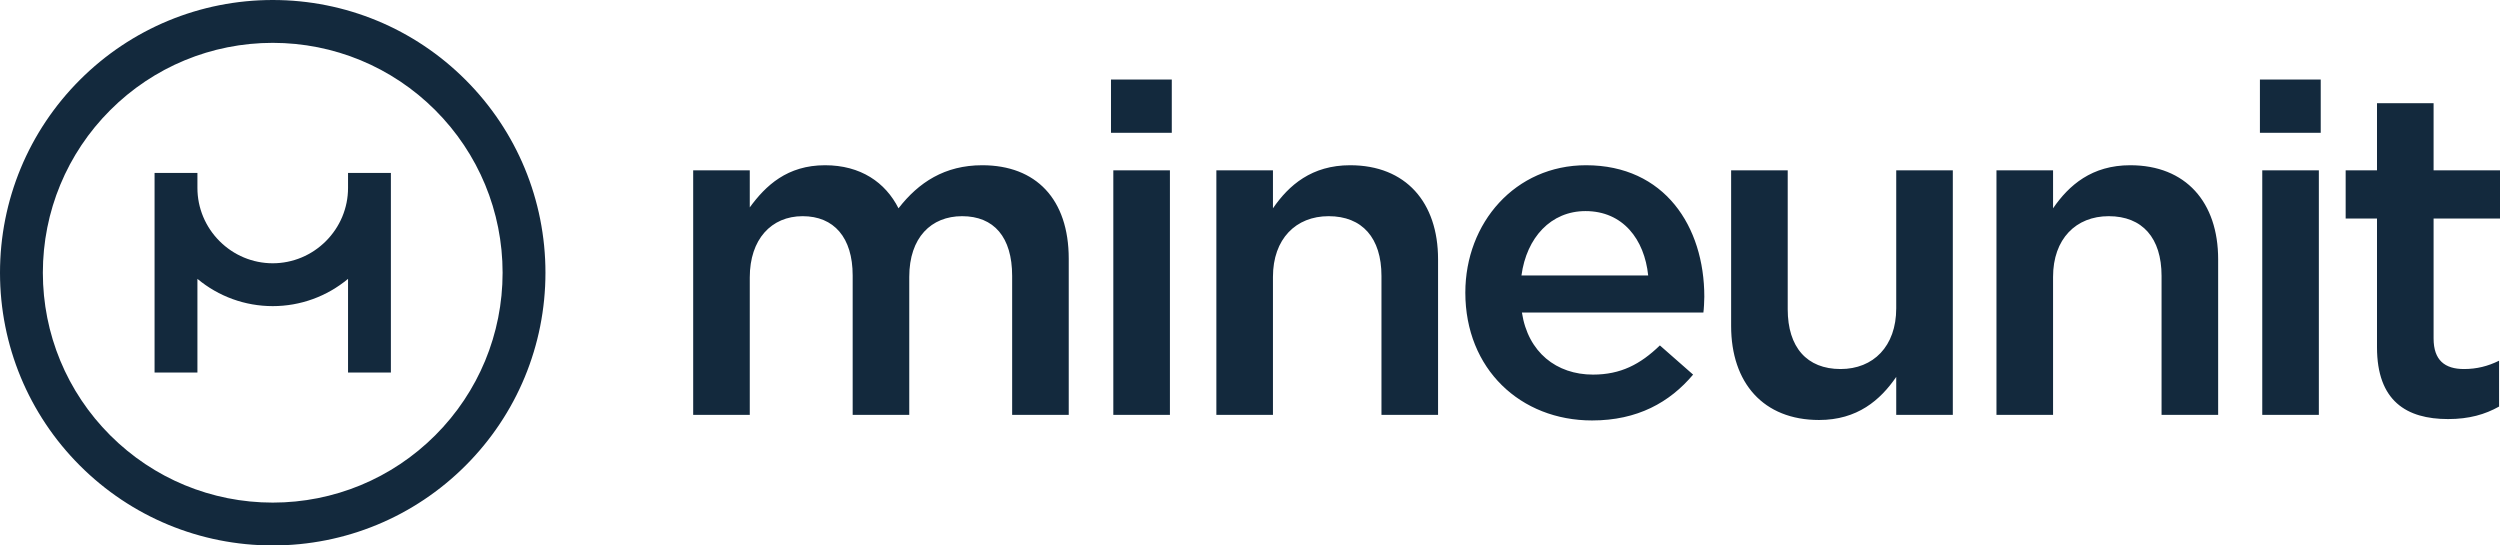 <?xml version="1.0" encoding="UTF-8"?>
<svg width="220px" height="48px" viewBox="0 0 220 48" version="1.1" xmlns="http://www.w3.org/2000/svg" xmlns:xlink="http://www.w3.org/1999/xlink">
    <!-- Generator: Sketch 48.2 (47327) - http://www.bohemiancoding.com/sketch -->
    <title>Group 3</title>
    <desc>Created with Sketch.</desc>
    <defs></defs>
    <g id="Press" stroke="none" stroke-width="1" fill="none" fill-rule="evenodd" transform="translate(-560, -902)">
        <g id="Text" transform="translate(160, 358)" fill="#13293D" fill-rule="nonzero">
            <g id="Section#1" transform="translate(0, 48)">
                <g id="Logotype" transform="translate(352, 192)">
                    <g id="Logotype-Black" transform="translate(0, 256)">
                        <g id="Logo_color">
                            <g id="Group-3" transform="translate(48, 48)">
                                <path d="M24,0 C30.387,0 36.455,2.514 40.97,7.03 C45.486,11.545 48,17.613 48,24 C48,30.387 45.486,36.455 40.97,40.971 C36.455,45.486 30.387,48 24,48 C17.613,48 11.545,45.486 7.03,40.971 C2.514,36.455 0,30.387 0,24 C0,17.613 2.514,11.545 7.03,7.03 C11.545,2.514 17.613,0 24,0 Z M38.304,9.696 C34.498,5.89 29.384,3.771 24,3.771 C18.616,3.771 13.502,5.89 9.696,9.696 C5.89,13.502 3.771,18.616 3.771,24 C3.771,29.383 5.89,34.498 9.696,38.304 C13.502,42.11 18.617,44.229 24,44.229 C29.384,44.229 34.498,42.11 38.304,38.304 C42.11,34.498 44.229,29.384 44.229,24 C44.229,18.616 42.11,13.502 38.304,9.696 Z M30.627,24.541 C28.762,26.09 26.432,26.939 24,26.939 C21.569,26.939 19.238,26.09 17.373,24.541 L17.373,32.783 L13.602,32.783 L13.602,15.217 L17.373,15.217 L17.373,16.542 C17.373,18.304 18.077,19.976 19.321,21.22 C20.566,22.465 22.238,23.168 24,23.168 C25.762,23.168 27.434,22.465 28.679,21.22 C29.923,19.976 30.627,18.304 30.627,16.542 L30.627,15.217 L34.398,15.217 L34.398,32.783 L30.627,32.783 L30.627,24.541 Z" id="Fill-6"></path>
                                <path d="M61,36.511 L65.98,36.511 L65.98,24.405 C65.98,21.062 67.873,19.024 70.631,19.024 C73.388,19.024 75.035,20.899 75.035,24.242 L75.035,36.511 L80.015,36.511 L80.015,24.364 C80.015,20.899 81.949,19.024 84.665,19.024 C87.464,19.024 89.069,20.859 89.069,24.283 L89.069,36.511 L94.049,36.511 L94.049,22.774 C94.049,17.516 91.168,14.541 86.435,14.541 C83.142,14.541 80.838,16.049 79.068,18.331 C77.916,16.049 75.734,14.541 72.606,14.541 C69.273,14.541 67.379,16.334 65.98,18.25 L65.98,14.989 L61,14.989 L61,36.511 Z M97.767,11.687 L103.117,11.687 L103.117,7 L97.767,7 L97.767,11.687 Z M97.972,36.511 L102.953,36.511 L102.953,14.989 L97.972,14.989 L97.972,36.511 Z M107.04,36.511 L112.02,36.511 L112.02,24.364 C112.02,21.022 114.037,19.024 116.918,19.024 C119.881,19.024 121.569,20.94 121.569,24.283 L121.569,36.511 L126.549,36.511 L126.549,22.815 C126.549,17.802 123.709,14.541 118.811,14.541 C115.436,14.541 113.419,16.293 112.02,18.331 L112.02,14.989 L107.04,14.989 L107.04,36.511 Z M140.102,37 C144.095,37 146.935,35.41 148.993,32.965 L146.07,30.397 C144.342,32.068 142.613,32.965 140.185,32.965 C136.974,32.965 134.464,31.008 133.929,27.503 L149.898,27.503 C149.939,27.258 149.98,26.443 149.98,26.117 C149.98,19.921 146.482,14.541 139.567,14.541 C133.353,14.541 128.949,19.595 128.949,25.75 C128.949,32.475 133.805,37 140.102,37 Z M133.888,24.242 C134.34,20.899 136.481,18.576 139.526,18.576 C142.819,18.576 144.712,21.062 145.041,24.242 L133.888,24.242 Z M160.077,36.959 C163.452,36.959 165.468,35.207 166.868,33.168 L166.868,36.511 L171.848,36.511 L171.848,14.989 L166.868,14.989 L166.868,27.136 C166.868,30.478 164.851,32.475 161.97,32.475 C159.007,32.475 157.319,30.56 157.319,27.217 L157.319,14.989 L152.339,14.989 L152.339,28.685 C152.339,33.698 155.179,36.959 160.077,36.959 Z M175.689,36.511 L180.669,36.511 L180.669,24.364 C180.669,21.022 182.685,19.024 185.566,19.024 C188.53,19.024 190.217,20.94 190.217,24.283 L190.217,36.511 L195.197,36.511 L195.197,22.815 C195.197,17.802 192.357,14.541 187.46,14.541 C184.084,14.541 182.068,16.293 180.669,18.331 L180.669,14.989 L175.689,14.989 L175.689,36.511 Z M198.873,11.687 L204.224,11.687 L204.224,7 L198.873,7 L198.873,11.687 Z M199.079,36.511 L204.059,36.511 L204.059,14.989 L199.079,14.989 L199.079,36.511 Z M215.432,36.878 C217.284,36.878 218.683,36.47 219.918,35.777 L219.918,31.742 C218.93,32.231 217.942,32.475 216.831,32.475 C215.143,32.475 214.156,31.701 214.156,29.785 L214.156,19.228 L220,19.228 L220,14.989 L214.156,14.989 L214.156,9.079 L209.176,9.079 L209.176,14.989 L206.418,14.989 L206.418,19.228 L209.176,19.228 L209.176,30.56 C209.176,35.288 211.768,36.878 215.432,36.878 Z" id="Fill-7"></path>
                            </g>
                        </g>
                    </g>
                </g>
            </g>
        </g>
    </g>
</svg>